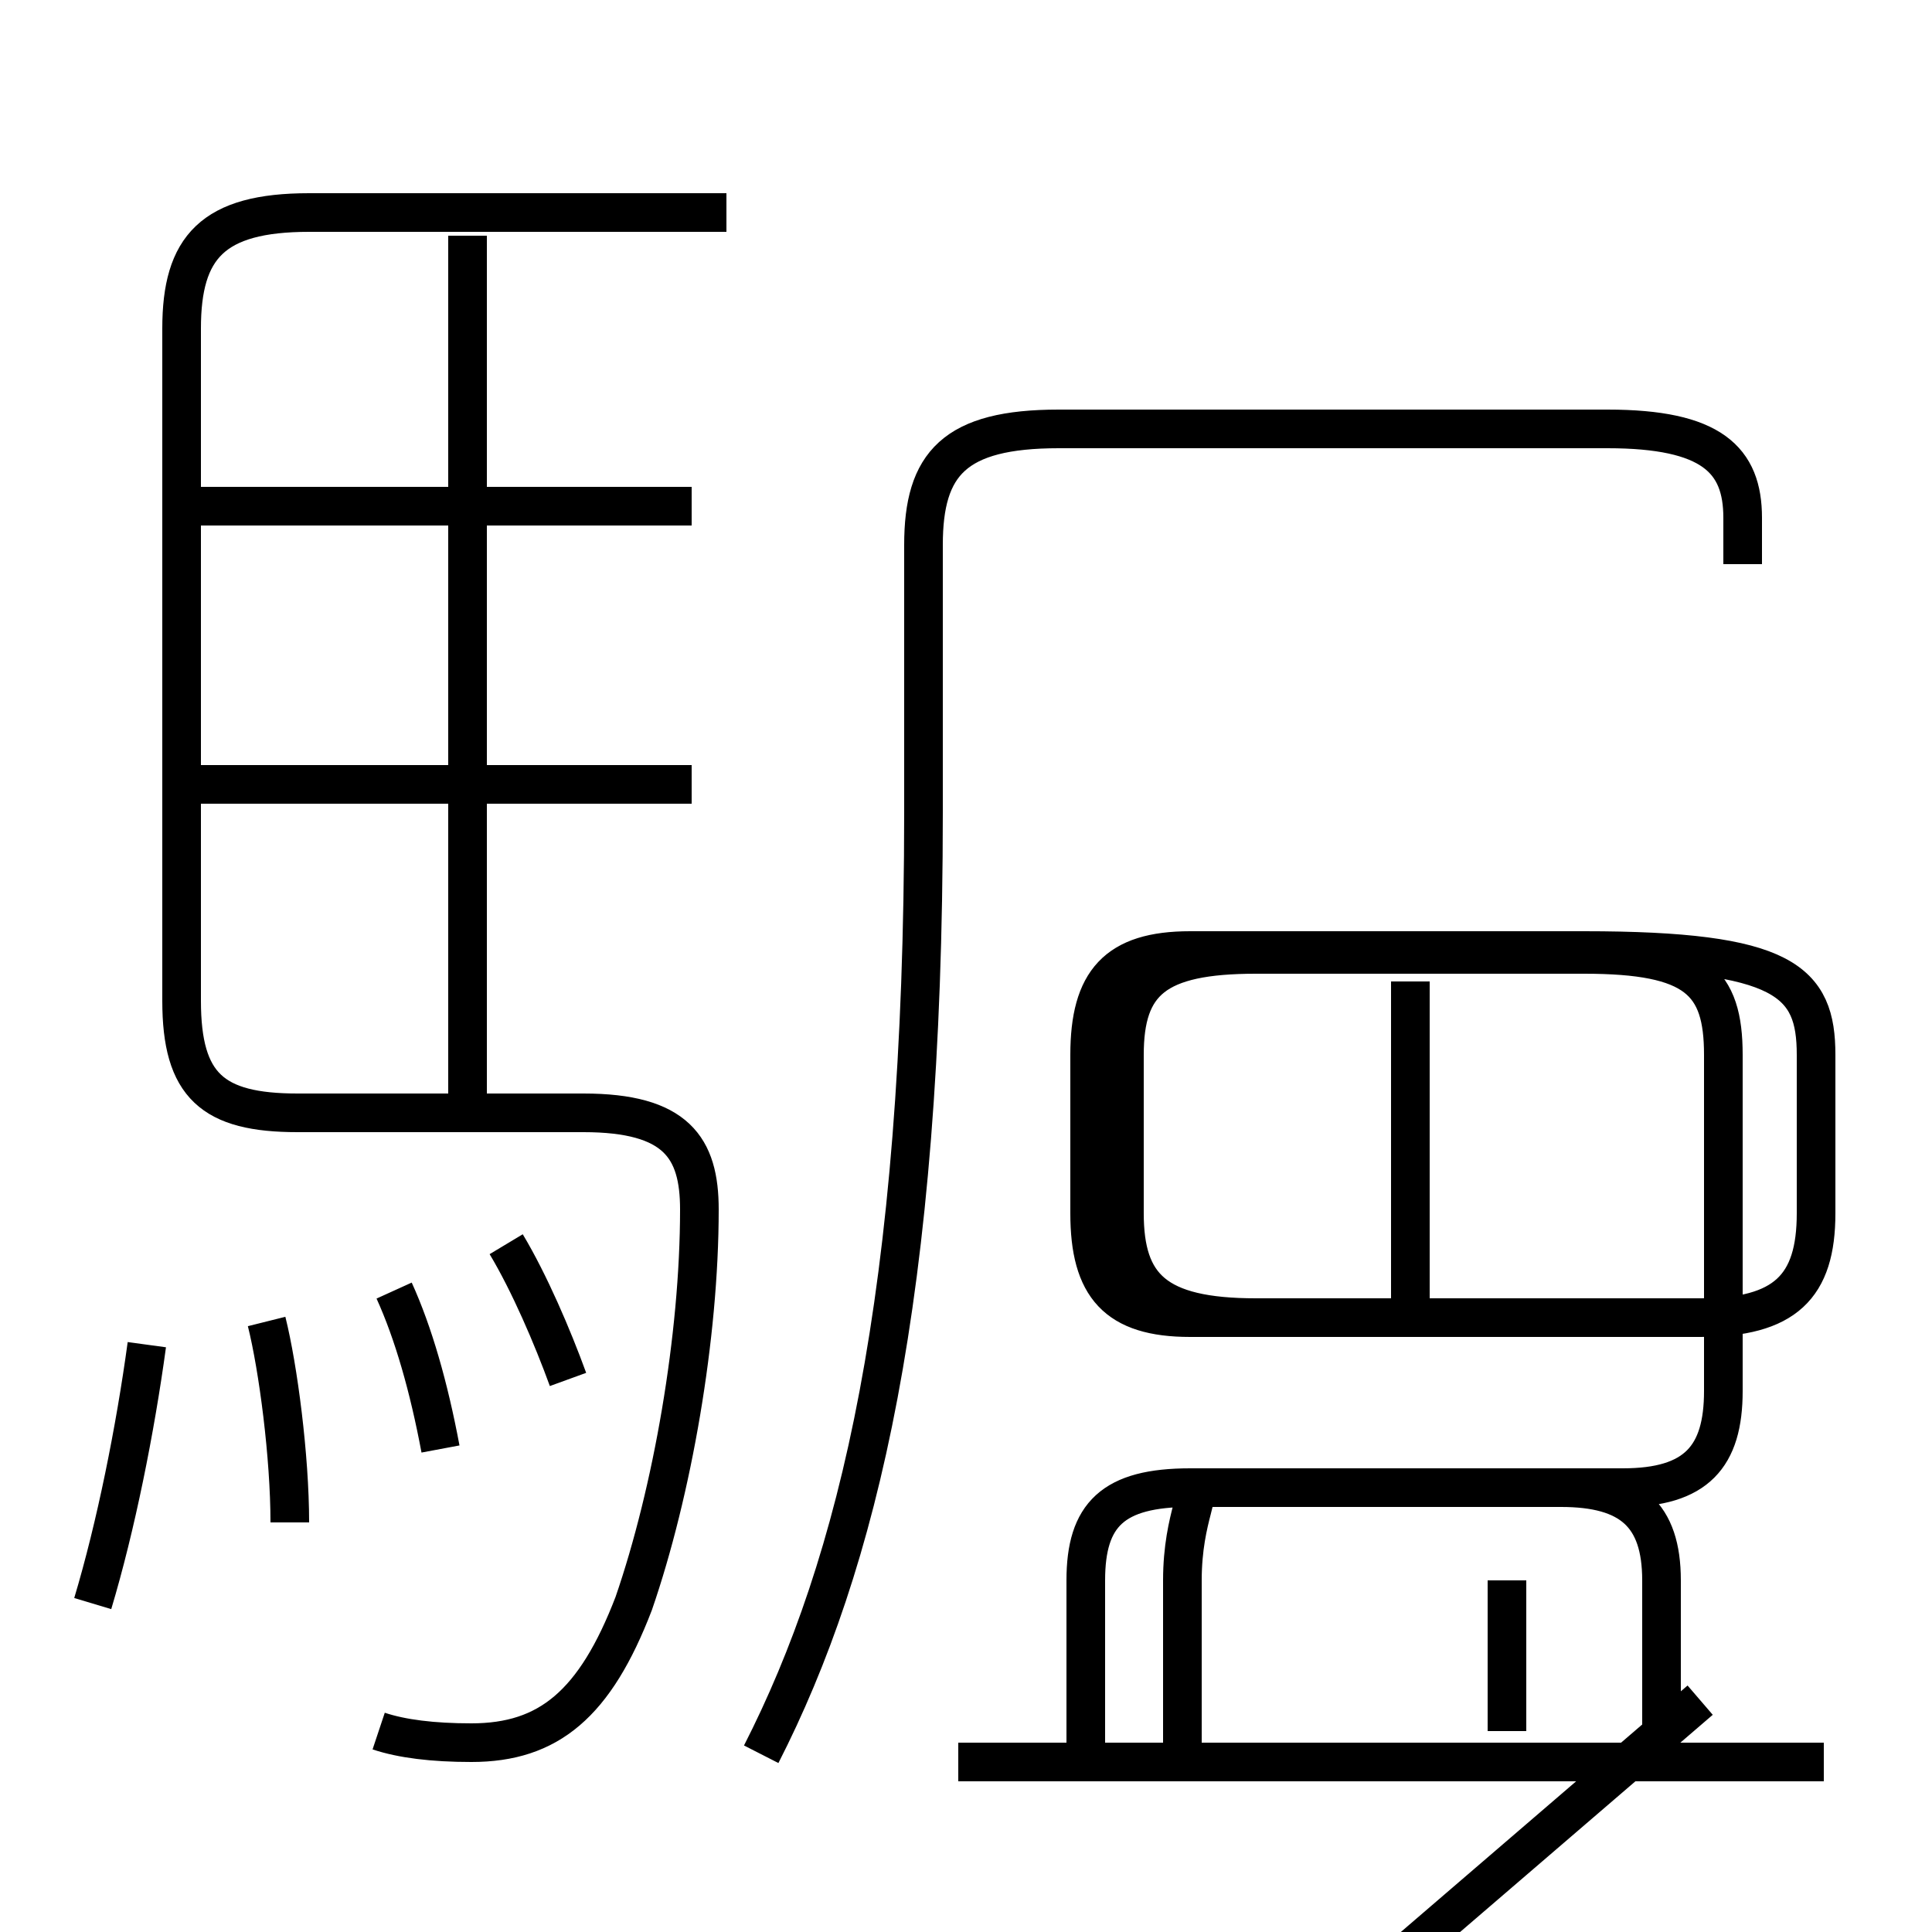 <?xml version='1.0' encoding='utf8'?>
<svg viewBox="0.0 -6.0 50.0 50.0" version="1.1" xmlns="http://www.w3.org/2000/svg">
<rect x="0.0" y="-6.0" width="50.0" height="50.0" fill="#808080" stroke="none"/>
<rect x="-1000" y="-1000" width="2000" height="2000" stroke="white" fill="white"/>
<g style="fill:white;stroke:#000000;  stroke-width:1">
<path d="M 19.7 1.4 C 22.2 -3.5 23.9 -10.4 23.9 -23.0 L 23.9 -29.9 C 23.9 -32.0 24.7 -32.9 27.4 -32.9 L 41.6 -32.9 C 44.3 -32.9 45.1 -32.1 45.1 -30.6 L 45.1 -29.4 M 2.4 -2.5 C 3.0 -4.5 3.5 -7.0 3.8 -9.2 M 7.5 -4.6 C 7.5 -6.3 7.2 -8.6 6.9 -9.8 M 9.8 0.8 C 10.4 1.0 11.2 1.1 12.2 1.1 C 14.2 1.1 15.4 0.1 16.4 -2.5 C 17.4 -5.4 18.1 -9.4 18.1 -12.7 C 18.1 -14.3 17.5 -15.2 15.1 -15.2 L 7.7 -15.2 C 5.5 -15.2 4.7 -15.9 4.7 -18.1 L 4.7 -35.5 C 4.7 -37.6 5.5 -38.5 8.0 -38.5 L 18.8 -38.5 M 11.4 -6.5 C 11.1 -8.1 10.7 -9.5 10.2 -10.6 M 14.7 -8.3 C 14.3 -9.4 13.7 -10.8 13.1 -11.8 M 47.2 1.6 L 24.8 1.6 M 17.9 -23.7 L 5.0 -23.7 M 30.6 1.1 L 30.6 -3.1 C 30.6 -4.8 31.2 -5.5 30.8 -5.5 L 42.0 -5.5 C 43.9 -5.5 44.6 -6.3 44.6 -8.0 L 44.6 -16.7 C 44.6 -18.6 43.9 -19.3 41.0 -19.3 L 32.5 -19.3 C 29.9 -19.3 29.1 -18.6 29.1 -16.7 L 29.1 -12.6 C 29.1 -10.7 29.9 -9.9 32.5 -9.9 L 44.0 -9.9 C 46.2 -9.9 47.0 -10.7 47.0 -12.6 L 47.0 -16.7 C 47.0 -18.6 46.2 -19.4 41.0 -19.4 L 30.8 -19.4 C 28.9 -19.4 28.2 -18.6 28.2 -16.7 L 28.2 -12.6 C 28.2 -10.7 28.9 -9.9 30.8 -9.9 L 33.9 -9.9 M 17.9 -30.9 L 5.0 -30.9 M 43.0 0.8 L 43.0 -3.1 C 43.0 -4.8 42.2 -5.5 40.4 -5.5 L 30.8 -5.5 C 28.8 -5.5 28.1 -4.8 28.1 -3.1 L 28.1 1.6 M 39.0 0.8 L 39.0 -3.1 M 36.5 -10.2 L 36.5 -18.6 M 12.1 -14.8 L 12.1 -37.9 M 44.5 11.8 L 44.5 16.7 C 44.5 18.6 43.9 19.4 40.9 19.4 L 32.6 19.4 C 30.0 19.4 29.2 18.6 29.2 16.7 L 29.2 12.6 C 29.2 10.7 30.0 9.8 32.6 9.8 L 44" transform="translate(0.0, 38.0)" />
</g>
</svg>